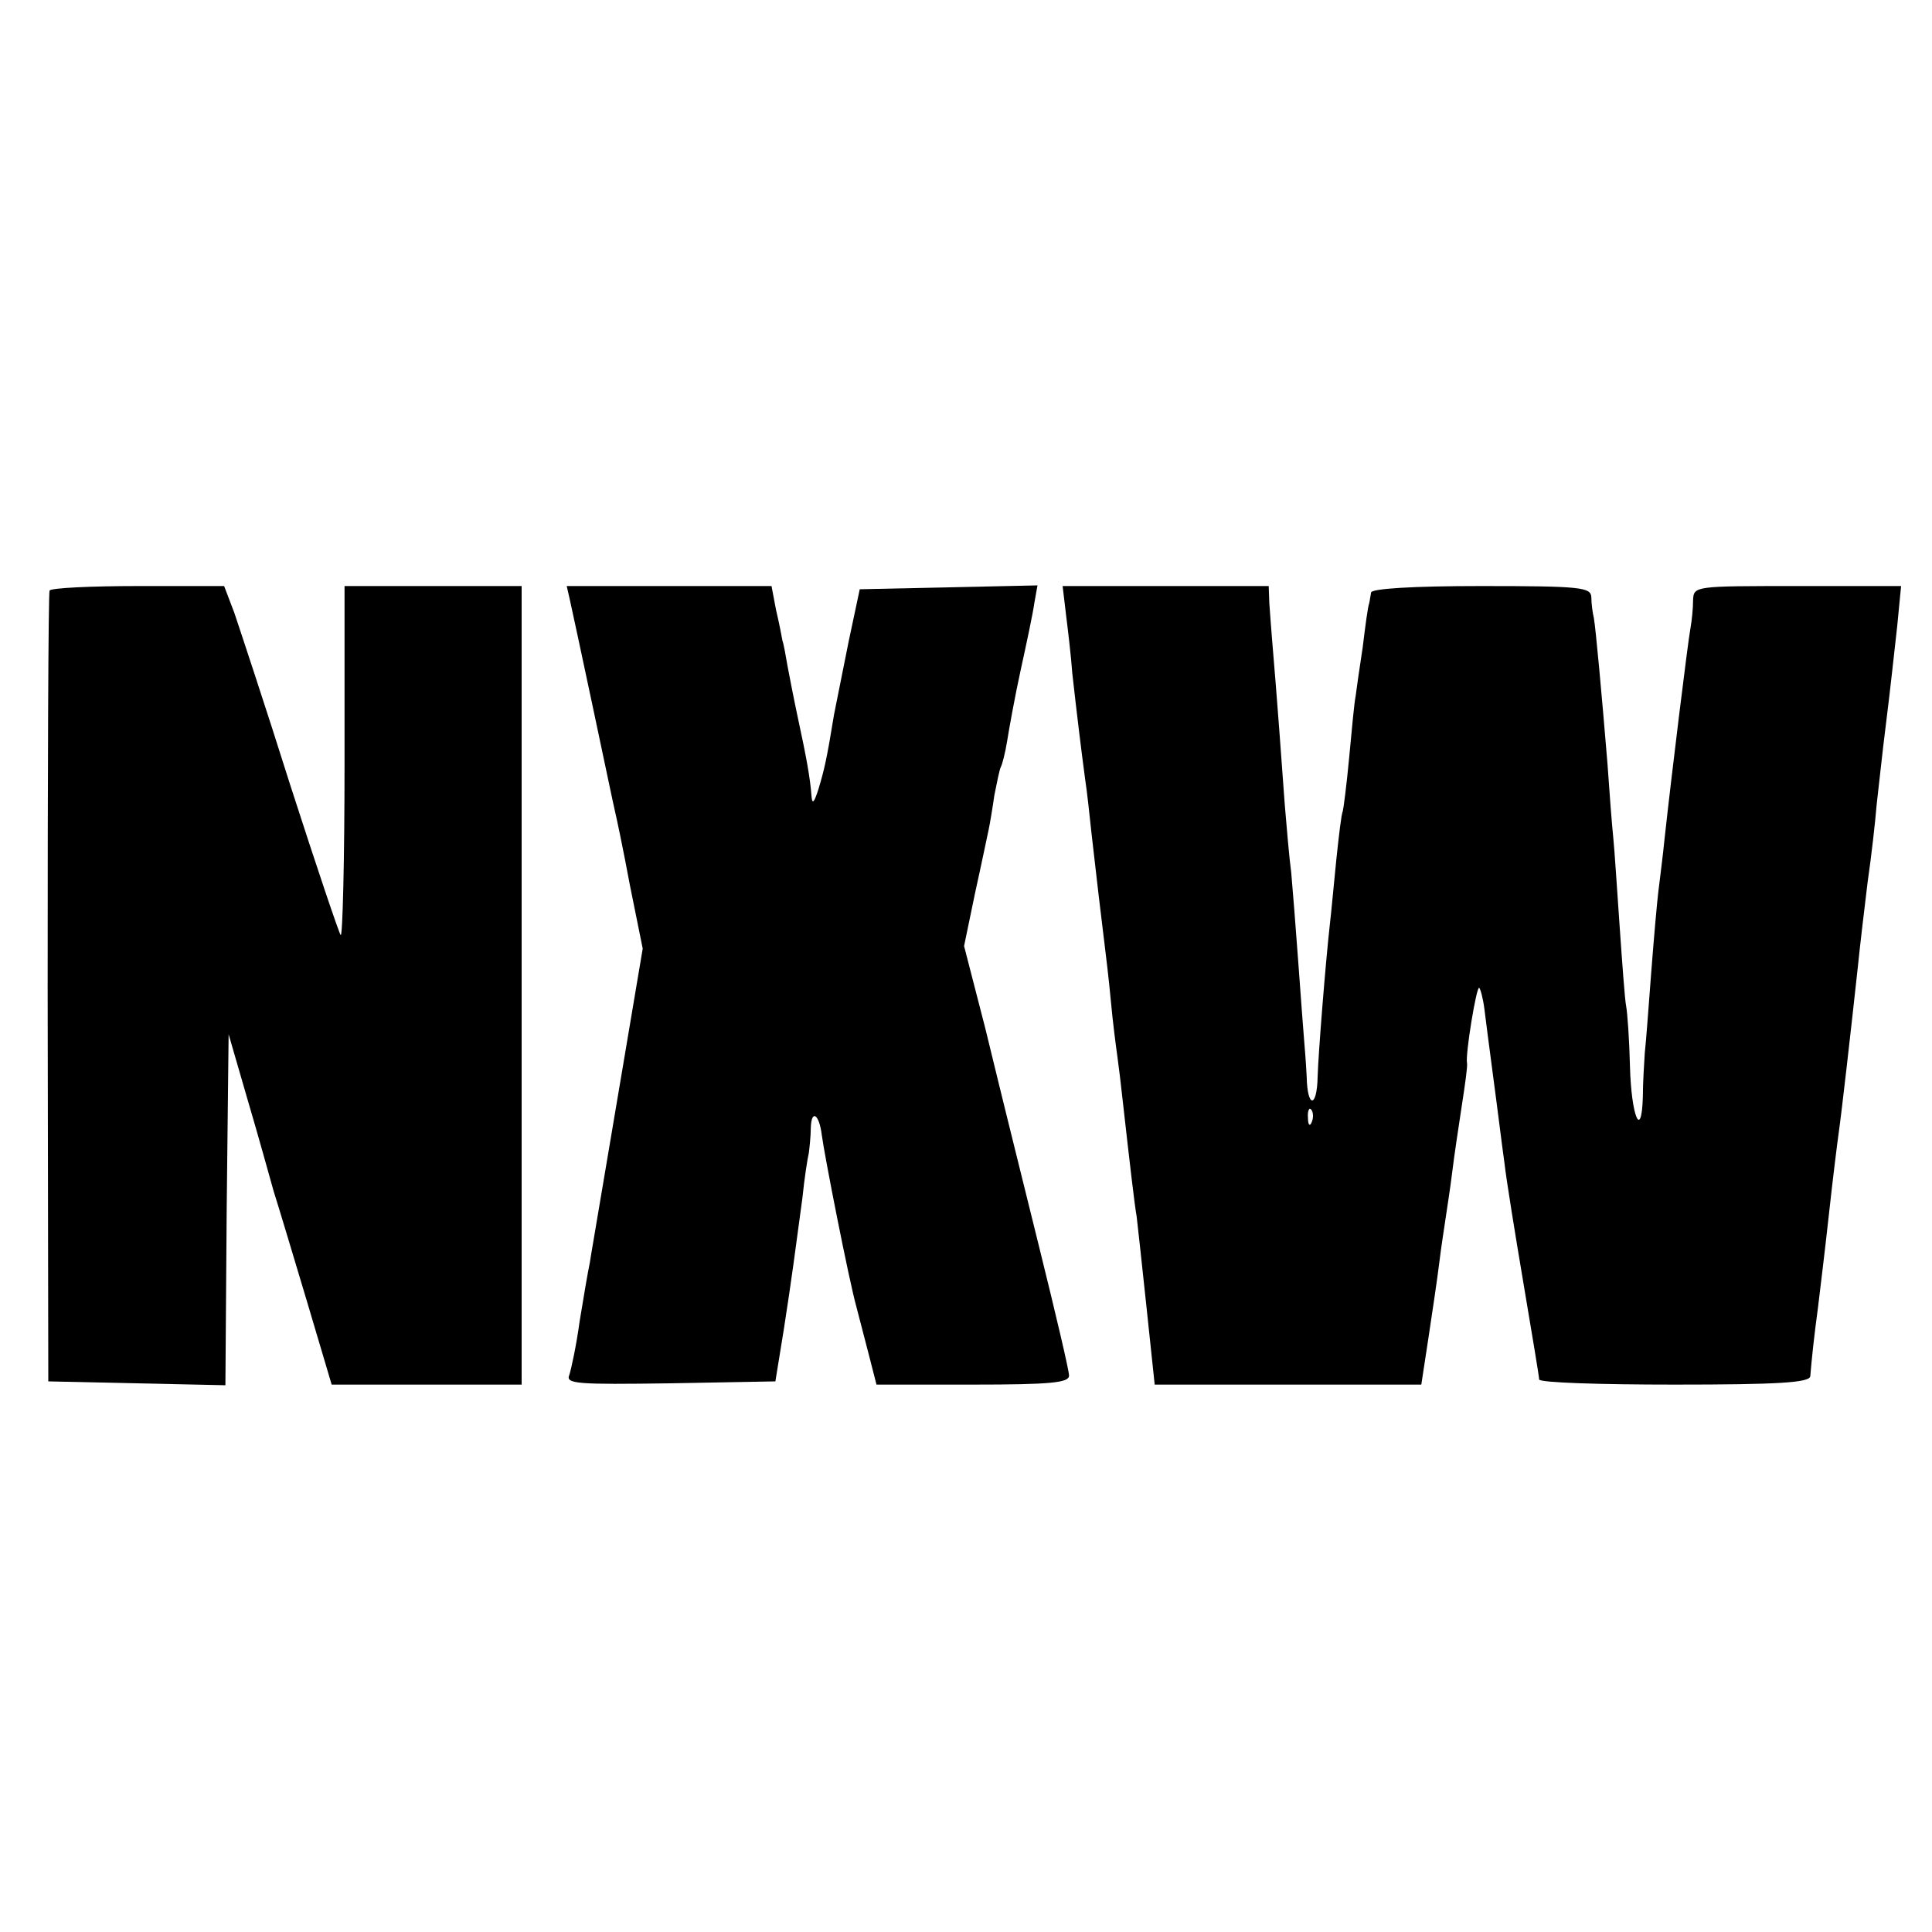 <?xml version="1.0" standalone="no"?>
<!DOCTYPE svg PUBLIC "-//W3C//DTD SVG 20010904//EN"
 "http://www.w3.org/TR/2001/REC-SVG-20010904/DTD/svg10.dtd">
<svg version="1.0" xmlns="http://www.w3.org/2000/svg"
 width="300pt" height="300pt" viewBox="0 0 300 300"
 preserveAspectRatio="xMidYMid meet">
<g transform="translate(0,300) scale(0.1,-0.1)"
fill="#000000" stroke="none">
<path d="M77 2083 c-2 -5 -3 -282 -3 -618 l1 -610 137 -3 138 -3 2 273 3 272
29 -100 c16 -54 34 -119 41 -144 8 -25 31 -102 52 -172 l38 -128 148 0 147 0
0 620 0 620 -138 0 -137 0 0 -275 c0 -150 -3 -271 -6 -267 -3 4 -38 108 -78
232 -39 124 -79 244 -87 268 l-16 42 -133 0 c-74 0 -136 -3 -138 -7z"/>
<path d="M885 2068 c3 -13 19 -88 36 -168 17 -80 32 -152 34 -160 2 -8 13 -60
23 -114 l20 -99 -33 -196 c-18 -108 -36 -212 -39 -231 -3 -19 -8 -46 -10 -60
-3 -14 -10 -55 -16 -92 -5 -37 -13 -74 -16 -83 -6 -14 12 -15 157 -13 l163 3
13 80 c13 84 17 116 29 205 3 30 8 62 10 70 1 8 3 26 3 39 1 29 13 21 17 -11
4 -31 42 -225 54 -268 5 -19 14 -54 20 -77 l11 -43 149 0 c123 0 150 3 150 14
0 8 -21 97 -46 198 -25 101 -47 190 -49 198 -2 8 -18 73 -35 143 l-33 128 17
82 c10 45 19 89 21 98 2 9 6 33 9 54 4 20 8 40 10 44 2 3 7 22 10 41 3 19 12
69 21 110 9 41 19 88 21 103 l5 28 -138 -3 -138 -3 -17 -80 c-9 -44 -19 -96
-23 -115 -11 -68 -15 -85 -24 -115 -7 -22 -10 -25 -11 -10 -2 27 -8 60 -21
120 -6 28 -13 64 -16 80 -3 17 -6 35 -8 40 -1 6 -5 27 -10 48 l-7 37 -159 0
-159 0 5 -22z"/>
<path d="M1655 2048 c3 -24 8 -65 10 -93 7 -63 14 -120 20 -165 3 -19 7 -57
10 -85 7 -62 15 -130 20 -170 2 -16 7 -57 10 -90 3 -33 8 -71 10 -85 2 -14 6
-47 9 -75 10 -89 18 -158 21 -174 1 -9 8 -71 15 -138 l13 -123 207 0 207 0 11
72 c6 40 14 93 17 118 3 25 8 56 10 70 2 14 7 45 10 70 3 25 10 71 15 104 5
32 9 61 8 65 -3 13 15 122 19 117 2 -2 6 -17 8 -33 2 -15 8 -64 14 -108 6 -44
13 -102 17 -130 3 -27 17 -113 30 -190 13 -77 24 -143 24 -147 0 -5 95 -8 210
-8 161 0 210 3 211 13 2 25 6 63 12 107 3 25 11 90 17 145 6 55 13 111 15 125
5 35 19 159 30 260 3 30 10 89 15 130 6 41 12 95 14 120 3 25 9 83 15 130 6
47 13 113 17 148 l6 62 -161 0 c-160 0 -161 0 -162 -22 0 -13 -2 -32 -4 -43
-4 -21 -30 -233 -40 -325 -3 -30 -8 -68 -10 -85 -2 -16 -7 -73 -11 -125 -4
-52 -8 -108 -10 -125 -1 -16 -3 -47 -3 -68 -2 -69 -18 -30 -20 47 -1 42 -4 84
-6 94 -2 10 -6 66 -10 123 -4 57 -8 120 -10 139 -2 19 -6 71 -9 115 -9 109
-18 207 -21 225 -2 8 -4 23 -4 33 -1 15 -16 17 -171 17 -106 0 -170 -4 -171
-10 -1 -5 -2 -13 -3 -17 -2 -5 -6 -35 -10 -68 -5 -33 -10 -67 -11 -76 -2 -9
-6 -52 -10 -95 -4 -43 -9 -81 -10 -84 -2 -3 -6 -37 -10 -75 -4 -39 -8 -84 -10
-100 -7 -63 -18 -202 -19 -237 -1 -49 -16 -49 -17 0 -1 20 -3 46 -4 57 -1 11
-5 65 -9 120 -4 55 -9 118 -11 140 -3 22 -7 69 -10 105 -4 55 -12 167 -20 260
-1 14 -3 37 -4 53 l-1 27 -160 0 -160 0 5 -42z m382 -790 c-3 -8 -6 -5 -6 6
-1 11 2 17 5 13 3 -3 4 -12 1 -19z"/>
</g>
</svg>
